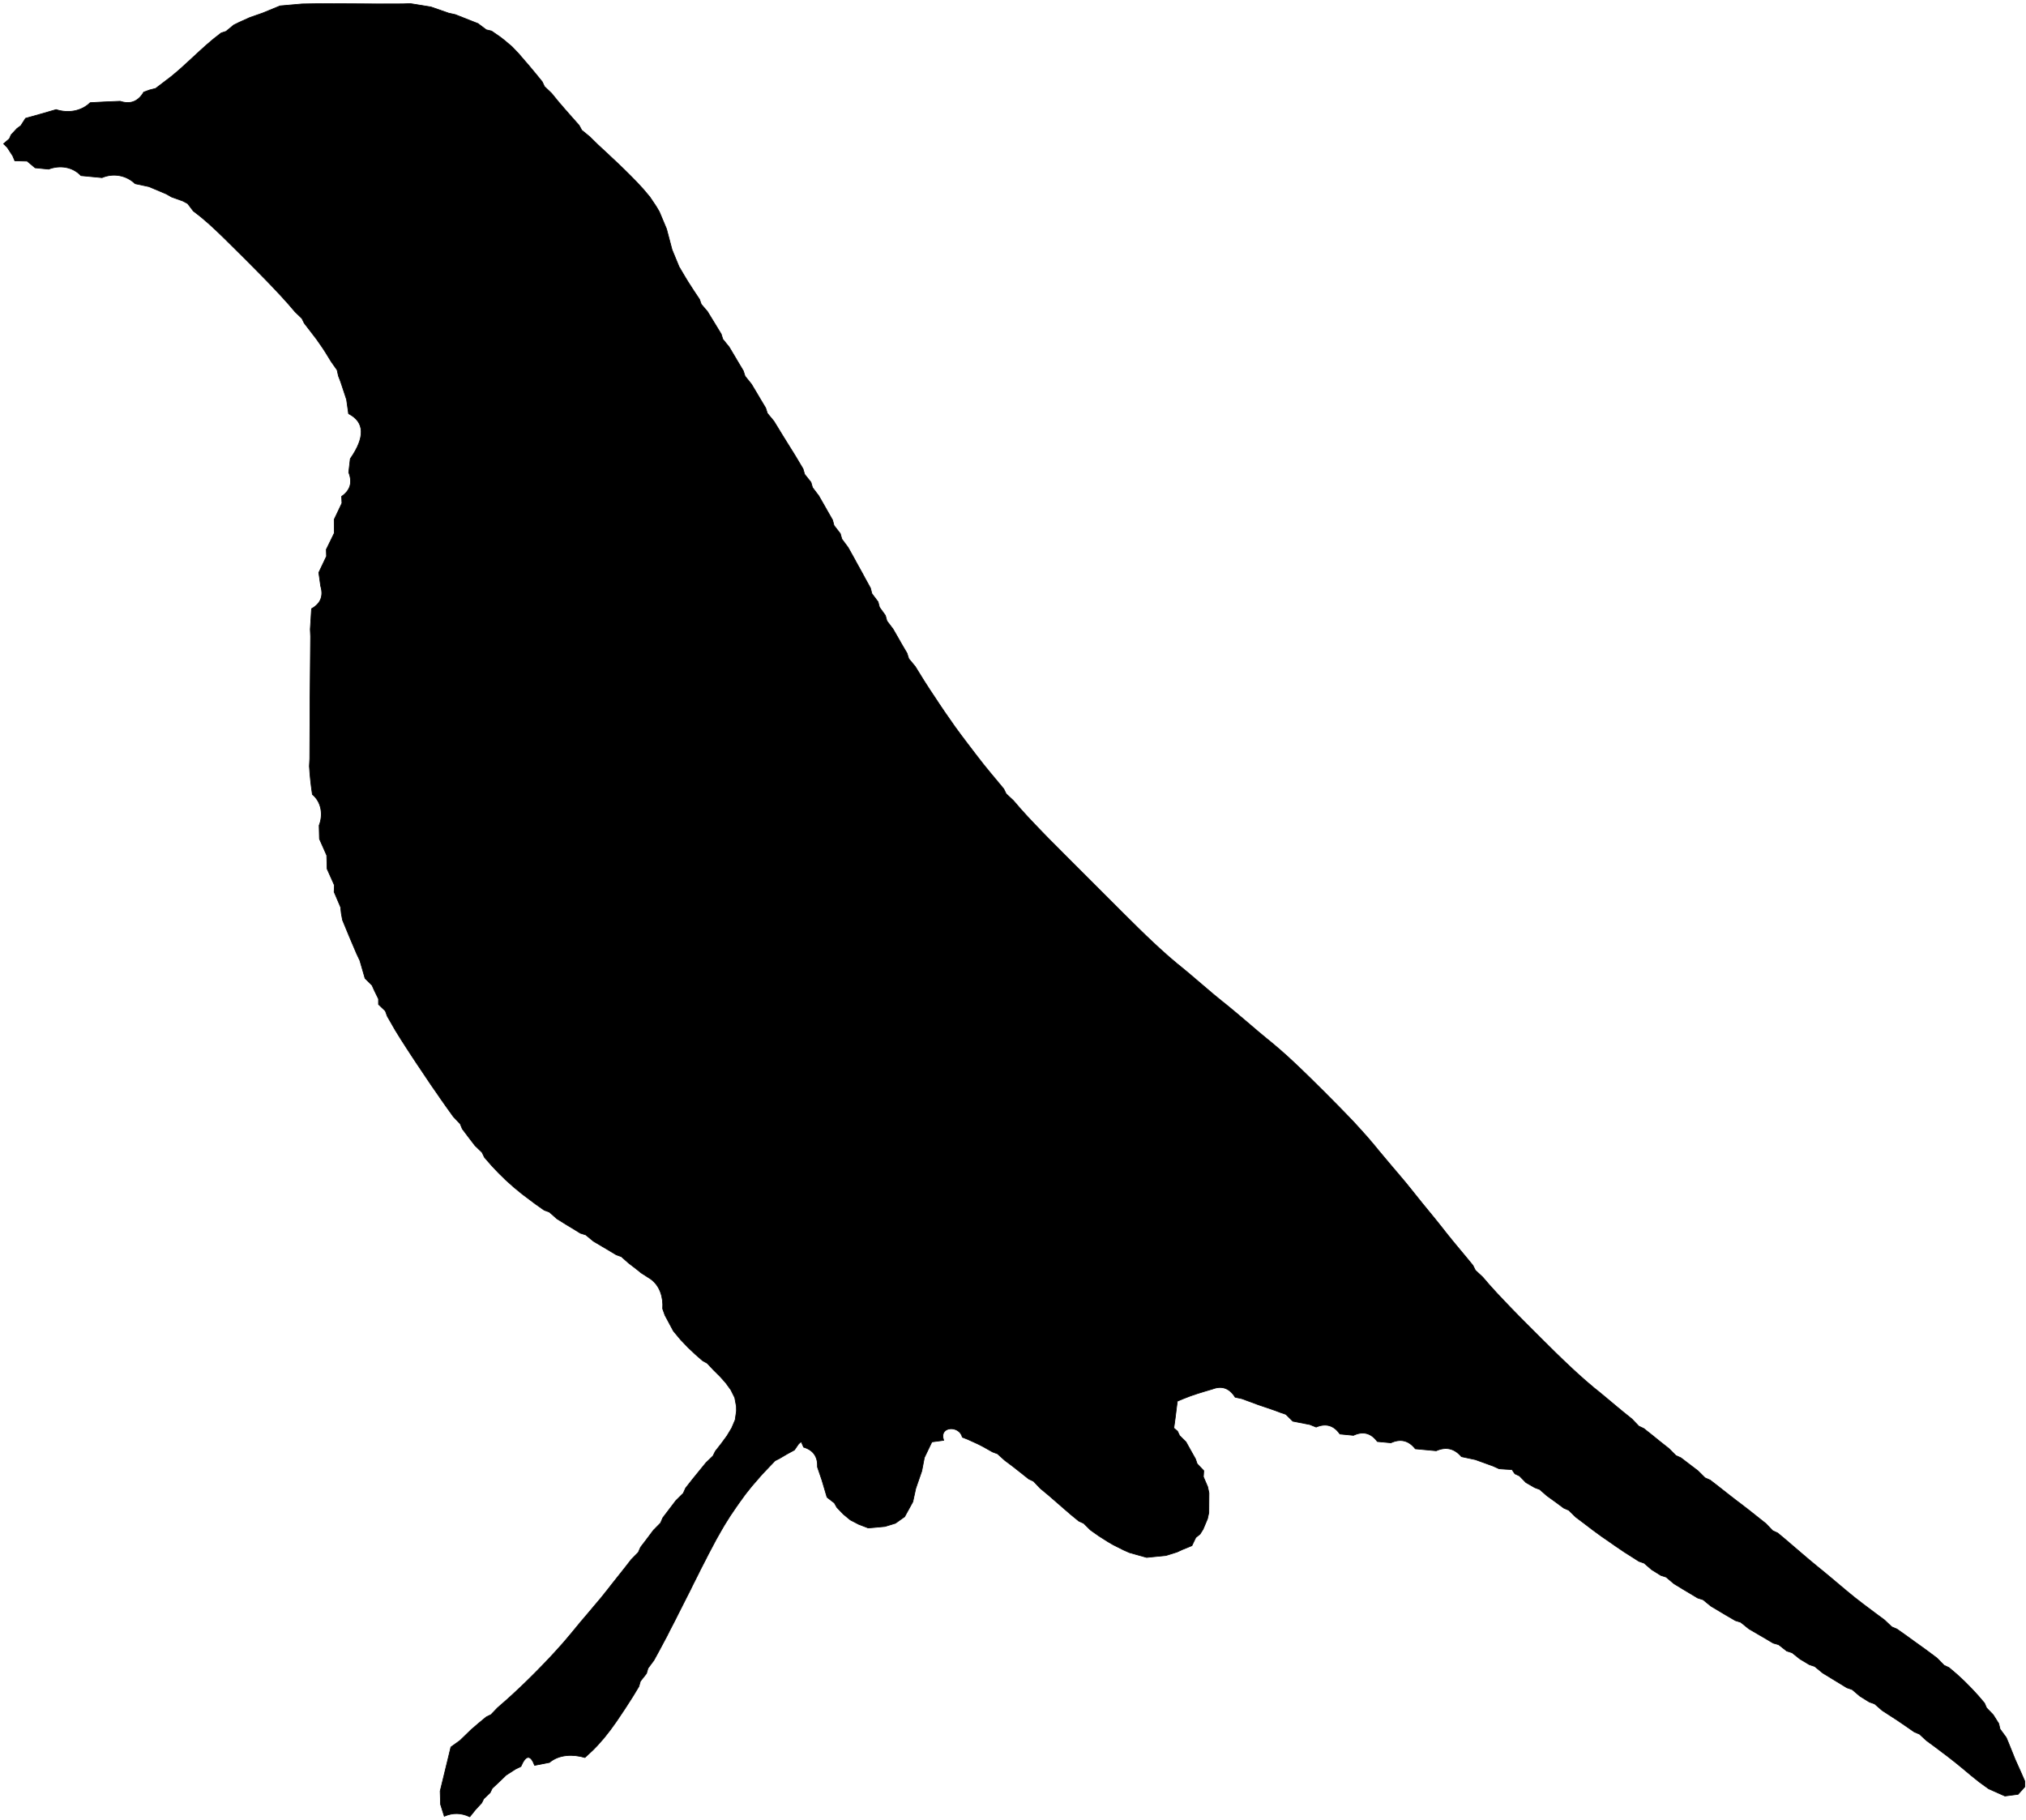 <svg width="848" height="762" xmlns="http://www.w3.org/2000/svg" xmlns:xlink="http://www.w3.org/1999/xlink" xml:space="preserve" overflow="hidden"><defs><clipPath id="clip0"><rect x="2779" y="61" width="848" height="762"/></clipPath></defs><g clip-path="url(#clip0)" transform="translate(-2779 -61)"><path d="M2896.22 63.466C2898.52 63.279 2903.11 62.843 2905.41 62.656 2919.47 62.313 2933.5 62.78 2947.66 62.624L2950.68 62.5C2952.83 62.843 2957.16 63.56 2959.35 63.902 2961.18 64.557 2964.89 65.834 2966.76 66.489L2969.57 67.112C2971.32 67.797 2974.84 69.2 2976.58 69.885L2979.05 70.851 2982.54 73.469 2984.75 73.999C2985.66 74.591 2987.43 75.837 2988.31 76.46L2990.05 77.8 2993.29 80.543C2994.04 81.322 2995.51 82.88 2996.26 83.659L2997.69 85.341C2998.41 86.152 2999.81 87.772 3000.49 88.582 3001.18 89.424 3002.55 91.044 3003.24 91.885 3003.92 92.695 3005.26 94.378 3005.95 95.219L3006.89 97.214C3007.63 97.931 3009.1 99.364 3009.85 100.05 3010.53 100.922 3011.9 102.605 3012.62 103.446 3013.34 104.288 3014.77 105.939 3015.49 106.781 3016.21 107.622 3017.67 109.274 3018.42 110.115 3019.17 110.956 3020.63 112.608 3021.38 113.449L3022.5 115.506C3023.35 116.16 3025 117.531 3025.81 118.217 3026.62 119.027 3028.27 120.648 3029.08 121.426L3030.83 123.047C3031.64 123.795 3033.26 125.322 3034.07 126.07 3034.85 126.786 3036.38 128.251 3037.16 128.967 3037.87 129.653 3039.34 131.055 3040.05 131.741 3040.74 132.427 3042.14 133.798 3042.83 134.483 3043.52 135.169 3044.86 136.54 3045.54 137.256 3046.23 137.973 3047.57 139.438 3048.25 140.185 3048.94 140.996 3050.31 142.616 3051 143.458 3051.65 144.424 3052.96 146.387 3053.62 147.353L3054.96 149.627C3055.7 151.435 3057.23 155.019 3057.98 156.826 3058.54 159.007 3059.73 163.37 3060.29 165.551 3061.03 167.327 3062.47 170.88 3063.22 172.656 3063.84 173.716 3065.12 175.865 3065.74 176.925L3066.99 178.982C3067.61 179.917 3068.83 181.817 3069.42 182.752 3070.01 183.625 3071.2 185.432 3071.79 186.305L3072.51 188.361C3073.16 189.109 3074.44 190.636 3075.09 191.384 3075.69 192.319 3076.81 194.157 3077.37 195.092L3078.55 197.024C3079.12 197.99 3080.27 199.891 3080.86 200.826L3081.55 203.007C3082.2 203.817 3083.54 205.469 3084.2 206.279 3084.79 207.245 3085.97 209.208 3086.54 210.205L3087.75 212.262C3088.34 213.259 3089.53 215.222 3090.12 216.22L3090.84 218.463C3091.49 219.305 3092.83 220.956 3093.52 221.798 3094.11 222.763 3095.3 224.758 3095.89 225.755L3097.1 227.812C3097.7 228.809 3098.88 230.772 3099.47 231.769L3100.19 234.013C3100.88 234.823 3102.22 236.474 3102.9 237.285 3103.52 238.282 3104.71 240.245 3105.33 241.242L3106.58 243.299C3107.2 244.296 3108.42 246.259 3109.04 247.256 3109.67 248.254 3110.91 250.217 3111.51 251.214L3112.75 253.271C3113.34 254.268 3114.53 256.262 3115.12 257.259L3115.78 259.534C3116.43 260.344 3117.77 262.027 3118.43 262.868L3119.08 265.081C3119.74 265.953 3121.01 267.636 3121.67 268.509 3122.26 269.506 3123.41 271.531 3123.98 272.529L3125.16 274.616C3125.75 275.645 3126.91 277.67 3127.47 278.667L3128.09 280.973C3128.74 281.815 3130.05 283.528 3130.71 284.37L3131.36 286.645C3131.99 287.517 3133.3 289.262 3133.95 290.135 3134.54 291.163 3135.7 293.251 3136.29 294.31L3137.47 296.491C3138.07 297.551 3139.25 299.701 3139.84 300.761L3141.03 302.973C3141.62 304.001 3142.77 306.089 3143.33 307.149L3143.93 309.486C3144.58 310.358 3145.86 312.072 3146.51 312.914L3147.11 315.188C3147.73 316.061 3148.98 317.806 3149.6 318.647L3150.22 320.922C3150.88 321.764 3152.16 323.477 3152.81 324.35 3153.37 325.347 3154.53 327.373 3155.12 328.37L3156.3 330.458C3156.9 331.455 3158.08 333.449 3158.64 334.446L3159.36 336.721C3160.04 337.531 3161.38 339.183 3162.07 339.993 3162.66 340.99 3163.88 342.922 3164.5 343.919L3165.75 345.945 3168.24 349.809C3168.87 350.744 3170.14 352.676 3170.77 353.611L3172.08 355.605C3172.7 356.54 3173.98 358.44 3174.63 359.376 3175.29 360.31 3176.6 362.18 3177.22 363.084L3178.56 365.016C3179.22 365.919 3180.52 367.727 3181.21 368.63 3181.87 369.534 3183.21 371.31 3183.89 372.183 3184.58 373.087 3185.92 374.863 3186.6 375.735L3188.01 377.574C3188.69 378.446 3190.06 380.222 3190.75 381.095 3191.44 381.937 3192.84 383.65 3193.52 384.492 3194.24 385.333 3195.64 387.016 3196.33 387.857 3197.02 388.698 3198.42 390.412 3199.14 391.254L3200.13 393.279C3200.88 393.996 3202.41 395.398 3203.16 396.115 3203.91 396.956 3205.34 398.639 3206.06 399.48 3206.8 400.29 3208.3 401.942 3209.02 402.752 3209.8 403.562 3211.29 405.152 3212.04 405.962 3212.79 406.741 3214.32 408.33 3215.1 409.14 3215.85 409.919 3217.4 411.508 3218.15 412.288L3221.27 415.404C3222.05 416.183 3223.61 417.741 3224.36 418.52L3227.47 421.636 3230.62 424.783 3233.74 427.899 3236.86 431.016 3239.97 434.132 3243.06 437.217 3246.18 440.333 3249.26 443.418C3250.04 444.166 3251.57 445.724 3252.35 446.472 3253.13 447.251 3254.66 448.778 3255.44 449.526 3256.22 450.273 3257.77 451.8 3258.55 452.548 3259.33 453.296 3260.92 454.792 3261.7 455.54 3262.51 456.288 3264.1 457.783 3264.91 458.5 3265.75 459.248 3267.41 460.713 3268.22 461.46 3269.09 462.208 3270.8 463.673 3271.68 464.39L3273.49 465.854C3274.36 466.602 3276.1 468.036 3276.98 468.752L3280.34 471.619C3281.19 472.336 3282.84 473.738 3283.68 474.455 3284.52 475.172 3286.2 476.574 3287.01 477.29 3287.89 478.007 3289.6 479.41 3290.48 480.126L3292.28 481.559C3293.13 482.276 3294.87 483.679 3295.71 484.395 3296.55 485.112 3298.24 486.514 3299.08 487.231 3299.92 487.948 3301.57 489.35 3302.42 490.067L3305.78 492.934C3306.65 493.65 3308.4 495.084 3309.27 495.831L3311.08 497.296C3311.95 498.044 3313.67 499.509 3314.54 500.225 3315.38 500.973 3317.04 502.438 3317.88 503.186 3318.66 503.934 3320.28 505.429 3321.09 506.177 3321.87 506.925 3323.46 508.421 3324.24 509.169 3325.02 509.917 3326.54 511.412 3327.32 512.16 3328.1 512.939 3329.63 514.435 3330.41 515.214 3331.16 515.962 3332.69 517.489 3333.46 518.237 3334.21 519.016 3335.74 520.543 3336.49 521.291 3337.27 522.07 3338.76 523.596 3339.54 524.376 3340.29 525.155 3341.79 526.681 3342.54 527.461 3343.28 528.271 3344.81 529.829 3345.56 530.608 3346.28 531.418 3347.77 533.038 3348.52 533.849 3349.27 534.659 3350.73 536.31 3351.48 537.152 3352.2 538.024 3353.67 539.738 3354.41 540.611L3355.88 542.418C3356.6 543.291 3358.06 545.004 3358.78 545.877 3359.49 546.718 3360.9 548.401 3361.61 549.242 3362.33 550.084 3363.73 551.735 3364.45 552.577 3365.14 553.418 3366.57 555.07 3367.26 555.911 3367.97 556.783 3369.38 558.497 3370.06 559.37L3371.5 561.177C3372.18 562.05 3373.59 563.795 3374.3 564.667 3374.99 565.54 3376.39 567.254 3377.11 568.095 3377.82 568.968 3379.23 570.682 3379.91 571.523 3380.63 572.426 3382.03 574.171 3382.75 575.075L3384.18 576.914C3384.9 577.786 3386.3 579.562 3387.02 580.435 3387.74 581.276 3389.14 583.021 3389.86 583.863 3390.58 584.704 3391.98 586.418 3392.69 587.259 3393.41 588.101 3394.81 589.815 3395.5 590.687L3396.53 592.744C3397.28 593.429 3398.81 594.863 3399.58 595.58 3400.3 596.421 3401.74 598.104 3402.48 598.945 3403.23 599.755 3404.7 601.376 3405.45 602.217 3406.19 602.996 3407.72 604.616 3408.47 605.426 3409.22 606.206 3410.74 607.795 3411.52 608.605 3412.27 609.384 3413.83 610.973 3414.58 611.752 3415.36 612.531 3416.92 614.089 3417.67 614.868 3418.44 615.648 3420 617.174 3420.75 617.953L3423.84 621.038C3424.62 621.786 3426.14 623.344 3426.92 624.092 3427.67 624.84 3429.23 626.367 3430.01 627.146 3430.76 627.894 3432.32 629.39 3433.1 630.138 3433.88 630.885 3435.47 632.381 3436.25 633.129L3439.49 636.121C3440.3 636.869 3441.98 638.333 3442.82 639.081 3443.7 639.829 3445.44 641.293 3446.31 642.041L3448.15 643.506C3449.03 644.254 3450.8 645.718 3451.68 646.435 3452.55 647.152 3454.29 648.585 3455.14 649.333 3456.01 650.019 3457.72 651.452 3458.57 652.169 3459.44 652.885 3461.18 654.288 3462.06 654.973 3462.77 655.721 3464.21 657.248 3464.96 657.996L3467.01 658.962C3467.89 659.647 3469.63 661.05 3470.51 661.735 3471.38 662.452 3473.09 663.854 3473.97 664.54 3474.84 665.225 3476.62 666.627 3477.49 667.313L3480.45 670.273 3482.57 671.24C3483.44 671.894 3485.22 673.265 3486.12 673.951 3487 674.636 3488.77 676.007 3489.68 676.661 3490.43 677.409 3491.92 678.905 3492.67 679.622L3494.79 680.557C3495.66 681.242 3497.44 682.614 3498.34 683.299 3499.25 684.016 3501.02 685.418 3501.9 686.103 3502.83 686.82 3504.64 688.223 3505.54 688.939L3507.45 690.373C3508.38 691.058 3510.19 692.492 3511.09 693.177 3511.97 693.894 3513.74 695.296 3514.62 695.982 3515.49 696.667 3517.24 698.07 3518.11 698.755 3518.83 699.503 3520.26 700.999 3520.98 701.747L3523.03 702.682C3523.88 703.398 3525.56 704.769 3526.4 705.486 3527.21 706.172 3528.86 707.574 3529.67 708.291 3530.52 709.007 3532.14 710.409 3532.98 711.126 3533.82 711.843 3535.47 713.276 3536.31 713.962 3537.19 714.678 3538.9 716.112 3539.77 716.829L3541.58 718.294C3542.45 719.01 3544.17 720.443 3545.04 721.16 3545.88 721.846 3547.57 723.279 3548.41 723.996 3549.25 724.681 3550.93 726.084 3551.75 726.8 3552.62 727.486 3554.3 728.888 3555.17 729.605 3556.05 730.29 3557.82 731.662 3558.7 732.347L3560.57 733.749C3561.47 734.435 3563.28 735.806 3564.18 736.461 3565.09 737.146 3566.9 738.455 3567.8 739.14 3568.55 739.857 3570.08 741.291 3570.82 742.007L3572.97 742.911C3573.91 743.565 3575.75 744.874 3576.68 745.528 3577.62 746.214 3579.49 747.554 3580.42 748.24L3582.39 749.642C3583.32 750.327 3585.19 751.667 3586.13 752.353 3587.03 753.038 3588.87 754.41 3589.78 755.095 3590.53 755.843 3591.99 757.339 3592.71 758.087L3594.76 759.052C3595.61 759.738 3597.26 761.172 3598.07 761.857 3598.85 762.605 3600.41 764.038 3601.19 764.755 3601.9 765.503 3603.4 766.968 3604.12 767.716 3604.83 768.463 3606.24 769.99 3606.92 770.738 3607.61 771.517 3608.95 773.106 3609.63 773.917L3610.48 775.911C3611.16 776.627 3612.57 778.061 3613.25 778.778 3613.84 779.713 3615 781.551 3615.59 782.486L3616.12 784.761C3616.77 785.665 3618.08 787.441 3618.74 788.344L3619.74 790.744C3620.39 792.426 3621.76 795.792 3622.45 797.475 3623.01 798.69 3624.1 801.12 3624.63 802.336 3625.1 803.395 3626.03 805.545 3626.5 806.605L3626.5 808.942C3625.81 809.752 3624.41 811.31 3623.69 812.09 3622.32 812.276 3619.55 812.65 3618.18 812.806 3616.46 812.058 3613.1 810.531 3611.38 809.783 3610.41 809.067 3608.42 807.665 3607.45 806.948 3606.58 806.262 3604.83 804.829 3603.96 804.143 3603.12 803.458 3601.5 802.087 3600.69 801.401 3599.88 800.747 3598.26 799.407 3597.45 798.752 3596.6 798.098 3594.95 796.789 3594.11 796.135L3592.36 794.826C3591.49 794.171 3589.78 792.863 3588.9 792.208 3588.03 791.585 3586.29 790.307 3585.41 789.653 3584.66 788.968 3583.14 787.565 3582.39 786.88L3580.27 786.007C3579.36 785.384 3577.49 784.106 3576.59 783.452 3575.62 782.797 3573.72 781.52 3572.79 780.866L3570.76 779.557C3569.79 778.934 3567.83 777.656 3566.86 777.033 3566.05 776.316 3564.43 774.914 3563.62 774.228L3561.41 773.449C3560.44 772.826 3558.48 771.61 3557.51 771.018 3556.7 770.333 3555.08 768.931 3554.24 768.245L3551.99 767.466C3551 766.874 3549 765.628 3547.97 765.004L3545.92 763.758C3544.89 763.135 3542.89 761.919 3541.89 761.296 3541.05 760.611 3539.4 759.239 3538.56 758.554L3536.31 757.806C3535.35 757.214 3533.38 756.061 3532.42 755.469 3531.58 754.814 3529.92 753.474 3529.08 752.82L3526.84 752.104C3526 751.449 3524.31 750.109 3523.47 749.455L3521.19 748.801C3520.17 748.208 3518.17 746.993 3517.14 746.401L3515.05 745.186C3514.02 744.594 3512 743.409 3511 742.817 3510.13 742.132 3508.44 740.761 3507.6 740.075L3505.33 739.359C3504.3 738.767 3502.3 737.582 3501.27 736.99L3499.19 735.744C3498.19 735.152 3496.19 733.968 3495.16 733.344 3494.35 732.69 3492.67 731.319 3491.83 730.633L3489.58 729.917C3488.59 729.325 3486.59 728.109 3485.59 727.517L3483.54 726.302C3482.54 725.679 3480.57 724.495 3479.61 723.903L3476.37 721.16 3474.15 720.443C3473.22 719.851 3471.32 718.667 3470.35 718.075 3469.54 717.39 3467.95 716.018 3467.17 715.333L3464.96 714.554C3463.96 713.931 3462.03 712.684 3461.06 712.061L3459.03 710.784 3455.17 708.166C3454.2 707.512 3452.3 706.172 3451.33 705.486L3449.37 704.146C3448.43 703.46 3446.59 702.12 3445.66 701.435 3444.76 700.75 3442.98 699.41 3442.11 698.724 3441.2 698.07 3439.46 696.73 3438.55 696.044 3437.83 695.327 3436.34 693.894 3435.62 693.177L3433.53 692.273C3432.66 691.619 3430.91 690.341 3430.04 689.687 3429.14 689.064 3427.39 687.786 3426.49 687.132 3425.74 686.477 3424.21 685.138 3423.46 684.483L3421.38 683.704C3420.47 683.174 3418.63 682.115 3417.7 681.585 3417.04 680.868 3415.67 679.497 3414.98 678.812L3413.05 677.908 3411.87 676.163 3409.22 676.007 3406.47 675.82 3403.92 674.667C3402.08 674.013 3398.37 672.673 3396.53 671.988 3395.06 671.676 3392.17 671.052 3390.7 670.741 3387.77 667.282 3384.25 666.472 3380.13 668.279 3377.95 668.092 3373.59 667.687 3371.4 667.469 3368.63 663.948 3365.23 663.106 3361.18 664.945 3359.78 664.82 3356.94 664.571 3355.5 664.415 3352.85 660.832 3349.52 659.959 3345.5 661.829 3344.06 661.704 3341.23 661.424 3339.82 661.268 3337.3 657.622 3333.96 656.656 3329.88 658.37L3327.26 657.31C3325.48 656.968 3321.9 656.251 3320.12 655.908 3319.41 655.191 3317.94 653.758 3317.22 653.041L3314.95 652.262 3312.73 651.421C3311.58 651.047 3309.3 650.268 3308.18 649.863L3305.69 649.021C3303.97 648.367 3300.51 647.12 3298.77 646.466L3295.99 645.874C3293.62 642.073 3290.44 640.919 3286.49 642.446 3282.28 643.693 3278.1 644.877 3274.11 646.56L3271.8 647.526 3271.49 649.831C3271.33 650.953 3271.05 653.197 3270.93 654.319L3270.62 656.594 3270.31 658.775 3271.86 660.115 3272.74 661.953C3273.39 662.608 3274.73 663.917 3275.39 664.571 3275.89 665.443 3276.85 667.22 3277.35 668.092 3277.85 668.996 3278.88 670.803 3279.38 671.707L3280.09 673.764C3280.78 674.48 3282.15 675.914 3282.84 676.63L3282.68 679.186C3283.12 680.214 3284.02 682.302 3284.46 683.33L3285.02 685.917C3284.99 688.004 3284.99 692.149 3284.96 694.205L3284.4 696.761C3283.93 697.851 3282.99 700.064 3282.56 701.154L3281.28 703.18 3279.5 704.614C3279.1 705.455 3278.29 707.138 3277.88 708.01 3276.85 708.415 3274.79 709.256 3273.77 709.693L3271.62 710.69C3270.46 711.033 3268.19 711.781 3267.03 712.123 3265.01 712.341 3260.95 712.716 3258.93 712.933 3257.12 712.435 3253.5 711.407 3251.73 710.908L3249.26 709.817C3248.17 709.288 3245.96 708.166 3244.87 707.605L3242.78 706.39C3241.81 705.798 3239.91 704.582 3238.95 703.959 3238.07 703.336 3236.29 702.089 3235.42 701.466 3234.71 700.781 3233.3 699.347 3232.59 698.662L3230.59 697.758C3229.78 697.104 3228.16 695.764 3227.35 695.109 3226.57 694.424 3224.98 693.053 3224.17 692.367 3223.39 691.681 3221.77 690.31 3220.99 689.594 3220.18 688.908 3218.56 687.506 3217.75 686.789 3216.9 686.103 3215.25 684.701 3214.41 684.016 3213.73 683.268 3212.29 681.803 3211.6 681.055L3209.58 680.09C3208.74 679.404 3207.05 678.064 3206.21 677.409 3205.4 676.755 3203.72 675.446 3202.88 674.792 3202.04 674.137 3200.35 672.86 3199.48 672.237 3198.76 671.582 3197.27 670.242 3196.52 669.557L3194.43 668.778C3193.46 668.248 3191.53 667.157 3190.56 666.596L3188.44 665.506C3187.38 665.007 3185.23 664.041 3184.14 663.543L3181.8 662.608C3180.59 657.497 3171.86 657.902 3173.98 663.917 3172.76 664.072 3170.3 664.415 3169.05 664.571 3168.27 666.223 3166.71 669.495 3165.9 671.146 3165.62 672.58 3165.09 675.384 3164.81 676.786 3164.16 678.625 3162.91 682.271 3162.29 684.078 3161.98 685.48 3161.38 688.254 3161.07 689.656 3160.2 691.214 3158.48 694.33 3157.64 695.888L3153.78 698.63C3152.69 698.973 3150.5 699.659 3149.41 699.97 3148.23 700.095 3145.86 700.313 3144.67 700.407L3142.37 700.594C3141.37 700.22 3139.38 699.441 3138.35 699.036 3137.47 698.599 3135.76 697.665 3134.89 697.228 3134.14 696.605 3132.7 695.39 3131.96 694.797 3131.3 694.112 3129.96 692.71 3129.27 691.993L3128.25 690.155C3127.5 689.563 3125.94 688.378 3125.16 687.755 3124.63 685.979 3123.57 682.395 3123.04 680.619L3121.17 675.135C3121.36 670.803 3119.42 667.999 3115.37 666.783L3114.34 664.446 3113.22 665.475C3112.78 666.098 3111.91 667.344 3111.51 667.968 3110.7 668.404 3109.14 669.245 3108.36 669.681 3107.58 670.149 3105.99 671.084 3105.18 671.551L3103.4 672.455C3102.75 673.14 3101.44 674.512 3100.78 675.197 3100.06 675.976 3098.63 677.503 3097.88 678.251L3096.45 679.902C3095.73 680.713 3094.36 682.333 3093.64 683.143 3092.99 683.985 3091.65 685.667 3090.96 686.509 3090.34 687.381 3089.03 689.126 3088.41 690.03L3087.1 691.9C3086.47 692.803 3085.23 694.642 3084.6 695.577 3084.01 696.543 3082.83 698.443 3082.2 699.41L3081.02 701.435C3080.46 702.432 3079.3 704.458 3078.74 705.455L3077.62 707.574C3077.06 708.602 3075.97 710.659 3075.44 711.687L3074.35 713.837C3073.82 714.897 3072.76 716.985 3072.2 718.013L3071.14 720.163C3070.61 721.223 3069.55 723.31 3069.02 724.37L3067.96 726.551C3067.43 727.58 3066.37 729.698 3065.84 730.727L3064.74 732.908C3064.21 733.968 3063.15 736.086 3062.59 737.146L3061.5 739.327C3060.97 740.387 3059.88 742.475 3059.32 743.534L3058.23 745.716C3057.67 746.744 3056.58 748.832 3056.02 749.86L3054.89 751.979C3054.33 752.976 3053.24 754.97 3052.71 755.967L3050.22 759.333 3049.59 761.514C3048.97 762.324 3047.69 763.945 3047.04 764.755L3046.41 766.936C3045.85 767.871 3044.7 769.772 3044.14 770.707L3042.92 772.639C3042.33 773.574 3041.15 775.412 3040.55 776.316 3039.96 777.22 3038.75 779.027 3038.15 779.9L3036.91 781.738C3036.28 782.58 3035.07 784.325 3034.44 785.166 3033.79 786.007 3032.48 787.659 3031.82 788.5 3031.11 789.31 3029.64 790.962 3028.93 791.772L3027.3 793.455 3023.81 796.696C3018.83 795.231 3013.09 795.324 3008.97 798.752 3007.42 799.064 3004.33 799.687 3002.77 799.968 3001.02 795.387 2999.12 795.543 2997.03 800.435L2994.73 801.557 2990.86 804.05C2990.11 804.766 2988.56 806.262 2987.81 806.979 2987.12 807.633 2985.72 808.942 2985.03 809.596L2984.13 811.435C2983.47 812.058 2982.13 813.305 2981.48 813.959L2980.61 815.704C2979.98 816.39 2978.7 817.792 2978.05 818.477 2977.46 819.225 2976.24 820.721 2975.62 821.5 2972.03 819.786 2968.48 819.724 2964.96 821.282L2964.18 818.789 2963.4 816.296C2963.37 814.894 2963.27 812.152 2963.24 810.75L2967.73 792.302C2968.67 791.647 2970.54 790.307 2971.47 789.622L2973.12 788.033C2973.9 787.285 2975.46 785.789 2976.21 785.041 2977.02 784.356 2978.58 783.016 2979.36 782.33 2980.17 781.676 2981.76 780.367 2982.57 779.681L2984.5 778.747C2985.19 778.03 2986.56 776.596 2987.25 775.88 2988.03 775.194 2989.65 773.823 2990.43 773.106 2991.24 772.421 2992.79 770.987 2993.57 770.271 2994.35 769.554 2995.91 768.089 2996.69 767.373 2997.44 766.625 2999 765.16 2999.75 764.412 3000.53 763.664 3002.05 762.138 3002.8 761.39 3003.55 760.611 3005.08 759.084 3005.83 758.305 3006.57 757.526 3008.1 755.967 3008.85 755.158 3009.6 754.378 3011.06 752.758 3011.81 751.948 3012.56 751.138 3014.02 749.455 3014.77 748.645 3015.52 747.772 3016.99 746.058 3017.7 745.186L3019.2 743.378C3019.92 742.506 3021.35 740.761 3022.07 739.888 3022.78 739.047 3024.22 737.364 3024.94 736.523 3025.65 735.682 3027.09 733.999 3027.77 733.157 3028.49 732.316 3029.92 730.602 3030.64 729.761 3031.33 728.888 3032.76 727.112 3033.45 726.24L3034.88 724.401C3035.6 723.497 3037 721.721 3037.72 720.818 3038.4 719.945 3039.81 718.2 3040.49 717.327 3041.18 716.455 3042.55 714.678 3043.23 713.806 3043.98 713.058 3045.45 711.562 3046.17 710.815L3047.1 708.696C3047.79 707.823 3049.13 706.016 3049.81 705.143 3050.5 704.239 3051.84 702.432 3052.52 701.528 3053.27 700.781 3054.77 699.254 3055.49 698.506L3056.42 696.356C3057.11 695.452 3058.48 693.645 3059.16 692.741 3059.88 691.837 3061.25 689.999 3061.94 689.095 3062.72 688.347 3064.21 686.82 3064.99 686.072L3065.96 683.922C3066.65 683.019 3068.08 681.242 3068.77 680.339 3069.48 679.466 3070.92 677.69 3071.63 676.817 3072.35 675.945 3073.75 674.2 3074.47 673.327 3075.19 672.611 3076.68 671.177 3077.43 670.46L3078.4 668.497C3079.02 667.687 3080.33 666.035 3080.96 665.225 3081.55 664.446 3082.7 662.826 3083.29 662.047 3083.76 661.206 3084.76 659.585 3085.26 658.775 3085.6 657.902 3086.35 656.189 3086.72 655.347 3086.85 654.412 3087.1 652.543 3087.25 651.639L3087.22 649.707C3087.03 648.803 3086.69 646.996 3086.54 646.061 3086.13 645.251 3085.32 643.63 3084.91 642.789 3084.38 642.073 3083.29 640.577 3082.76 639.829 3082.14 639.143 3080.89 637.772 3080.3 637.087 3079.61 636.401 3078.24 635.061 3077.56 634.376 3076.9 633.69 3075.62 632.319 3075 631.633L3073.16 630.636C3072.38 629.982 3070.85 628.642 3070.08 627.956 3069.33 627.239 3067.77 625.775 3067.02 625.058 3066.24 624.279 3064.71 622.659 3063.93 621.849 3063.15 620.945 3061.63 619.075 3060.85 618.14 3059.98 616.489 3058.2 613.217 3057.33 611.565L3056.36 608.823C3056.7 604.118 3055.27 599.194 3051.31 596.359 3050.34 595.735 3048.38 594.489 3047.41 593.866L3045.6 592.401C3044.7 591.715 3042.95 590.375 3042.08 589.69 3041.33 589.004 3039.81 587.665 3039.06 587.01L3036.94 586.262C3036 585.701 3034.1 584.548 3033.17 583.987L3031.2 582.834C3030.24 582.273 3028.33 581.12 3027.37 580.56 3026.59 579.905 3024.97 578.565 3024.16 577.911L3021.94 577.225C3020.98 576.602 3019.01 575.418 3018.05 574.826L3016.02 573.611C3015.05 572.987 3013.09 571.772 3012.12 571.18 3011.34 570.463 3009.72 569.061 3008.94 568.375L3006.76 567.565C3005.83 566.911 3003.99 565.602 3003.05 564.948 3002.15 564.262 3000.31 562.891 2999.4 562.205L2997.5 560.772 2994.01 557.905C2993.17 557.188 2991.55 555.693 2990.71 554.945 2989.93 554.197 2988.37 552.67 2987.59 551.891 2986.84 551.112 2985.38 549.523 2984.63 548.744 2983.91 547.902 2982.48 546.251 2981.76 545.441L2980.79 543.415C2980.04 542.698 2978.58 541.265 2977.83 540.548 2977.15 539.676 2975.8 537.931 2975.15 537.058 2974.5 536.186 2973.16 534.41 2972.5 533.537L2971.63 531.449C2970.91 530.701 2969.48 529.205 2968.76 528.426 2968.11 527.523 2966.8 525.716 2966.17 524.812 2965.52 523.877 2964.21 522.007 2963.55 521.103L2962.21 519.14C2961.56 518.206 2960.25 516.305 2959.59 515.37 2958.97 514.404 2957.66 512.503 2957.01 511.537L2955.7 509.574C2955.07 508.608 2953.8 506.707 2953.14 505.772 2952.52 504.806 2951.24 502.905 2950.62 501.939L2949.34 499.976C2948.71 499.01 2947.47 497.109 2946.88 496.143 2946.25 495.177 2945.07 493.245 2944.48 492.279L2943.32 490.253C2942.76 489.288 2941.64 487.324 2941.08 486.359L2940.3 484.177 2937.43 481.435 2937.43 479.16C2936.96 478.257 2936.09 476.418 2935.65 475.514L2934.72 473.426C2934 472.71 2932.54 471.276 2931.79 470.528 2931.26 468.659 2930.17 464.888 2929.61 463.019L2928.33 460.339C2927.55 458.531 2926.02 454.885 2925.24 453.078 2924.52 451.333 2923.09 447.874 2922.37 446.129L2921.87 443.449 2921.56 440.707C2920.88 439.118 2919.54 435.939 2918.85 434.35L2918.97 431.545C2918.23 429.863 2916.7 426.435 2915.92 424.721 2915.89 423.319 2915.8 420.452 2915.76 419.05 2914.98 417.305 2913.46 413.877 2912.71 412.163 2912.68 410.73 2912.62 407.925 2912.58 406.523 2914.36 402.036 2913.55 396.707 2909.75 393.528 2909.16 389.602 2908.72 385.676 2908.5 381.718L2908.66 378.571C2908.69 361.525 2908.81 344.449 2909 327.404L2908.87 324.444C2909.03 322.293 2909.28 317.962 2909.4 315.812 2913.24 313.662 2914.49 310.483 2913.21 306.276 2912.99 304.874 2912.62 302.069 2912.43 300.667 2913.24 298.953 2914.86 295.557 2915.67 293.843L2915.58 291.007C2916.42 289.293 2918.07 285.865 2918.91 284.183 2918.88 282.749 2918.88 279.883 2918.88 278.449 2919.69 276.735 2921.31 273.339 2922.12 271.625L2922 268.789C2925.65 266.265 2926.61 262.899 2924.96 258.755 2925.12 257.322 2925.46 254.486 2925.61 253.053 2931.94 243.953 2931.69 237.659 2924.9 234.169 2924.68 232.704 2924.27 229.744 2924.06 228.248 2923.46 226.409 2922.22 222.732 2921.62 220.894L2920.66 218.37 2920.1 215.877C2919.47 214.973 2918.23 213.197 2917.6 212.324 2917.01 211.358 2915.83 209.427 2915.23 208.46L2913.99 206.559C2913.36 205.687 2912.12 203.911 2911.52 203.007 2910.87 202.166 2909.59 200.483 2908.94 199.642 2908.28 198.801 2907 197.118 2906.35 196.276L2905.38 194.313C2904.67 193.596 2903.2 192.194 2902.48 191.508 2901.77 190.667 2900.36 189.016 2899.65 188.206 2898.93 187.395 2897.46 185.775 2896.72 184.965 2895.97 184.154 2894.47 182.565 2893.72 181.755 2892.98 180.976 2891.45 179.387 2890.67 178.577 2889.89 177.797 2888.36 176.208 2887.58 175.429 2886.8 174.619 2885.24 173.061 2884.47 172.282 2883.69 171.503 2882.13 169.945 2881.35 169.135 2880.6 168.387 2879.04 166.829 2878.26 166.081 2877.51 165.302 2875.99 163.806 2875.21 163.058 2874.46 162.31 2872.96 160.814 2872.21 160.098L2869.22 157.231 2866.23 154.489C2865.48 153.834 2863.92 152.495 2863.14 151.84 2862.33 151.217 2860.71 149.939 2859.9 149.316 2859.31 148.537 2858.12 147.01 2857.56 146.231L2855.54 145.14C2854.35 144.735 2852.04 143.894 2850.89 143.489L2848.52 142.149C2846.71 141.401 2843.13 139.905 2841.35 139.126 2839.89 138.815 2836.99 138.191 2835.55 137.88 2831.84 134.296 2826.39 133.361 2821.71 135.356 2819.5 135.137 2815.1 134.701 2812.89 134.514 2809.37 130.744 2803.97 130.027 2799.36 131.803 2797.96 131.647 2795.12 131.398 2793.69 131.242 2792.88 130.557 2791.19 129.154 2790.35 128.438 2789.07 128.406 2786.52 128.344 2785.21 128.313L2784.33 126.225C2783.74 125.353 2782.62 123.608 2782.06 122.735L2780.5 121.177C2781.09 120.648 2782.31 119.619 2782.93 119.089L2783.65 117.438C2784.27 116.752 2785.49 115.443 2786.11 114.789L2787.7 113.636 2789.7 110.52 2796.8 108.526C2798.24 108.121 2801.07 107.279 2802.48 106.874 2807.37 108.463 2812.95 107.715 2816.76 103.976 2820.9 103.727 2825.08 103.54 2829.29 103.384 2833.59 104.786 2836.86 103.509 2839.17 99.551L2841.66 98.647 2844.13 98.024C2844.97 97.37 2846.65 96.092 2847.49 95.469 2848.37 94.815 2850.05 93.506 2850.92 92.851 2851.7 92.197 2853.26 90.857 2854.04 90.203 2854.76 89.548 2856.22 88.208 2856.97 87.554 2857.69 86.9 2859.09 85.591 2859.81 84.936 2860.52 84.282 2861.93 82.973 2862.64 82.319 2863.36 81.696 2864.76 80.418 2865.48 79.764 2866.23 79.14 2867.69 77.894 2868.41 77.271 2869.22 76.647 2870.78 75.432 2871.56 74.809L2873.62 74.123C2874.4 73.469 2876.02 72.129 2876.83 71.474L2879.04 70.384C2880.19 69.854 2882.47 68.826 2883.59 68.327 2884.9 67.86 2887.55 66.956 2888.86 66.489 2890.7 65.741 2894.38 64.245 2896.22 63.466Z" stroke="#000000" stroke-width="0.292" stroke-miterlimit="8" fill-rule="evenodd"/></g></svg>